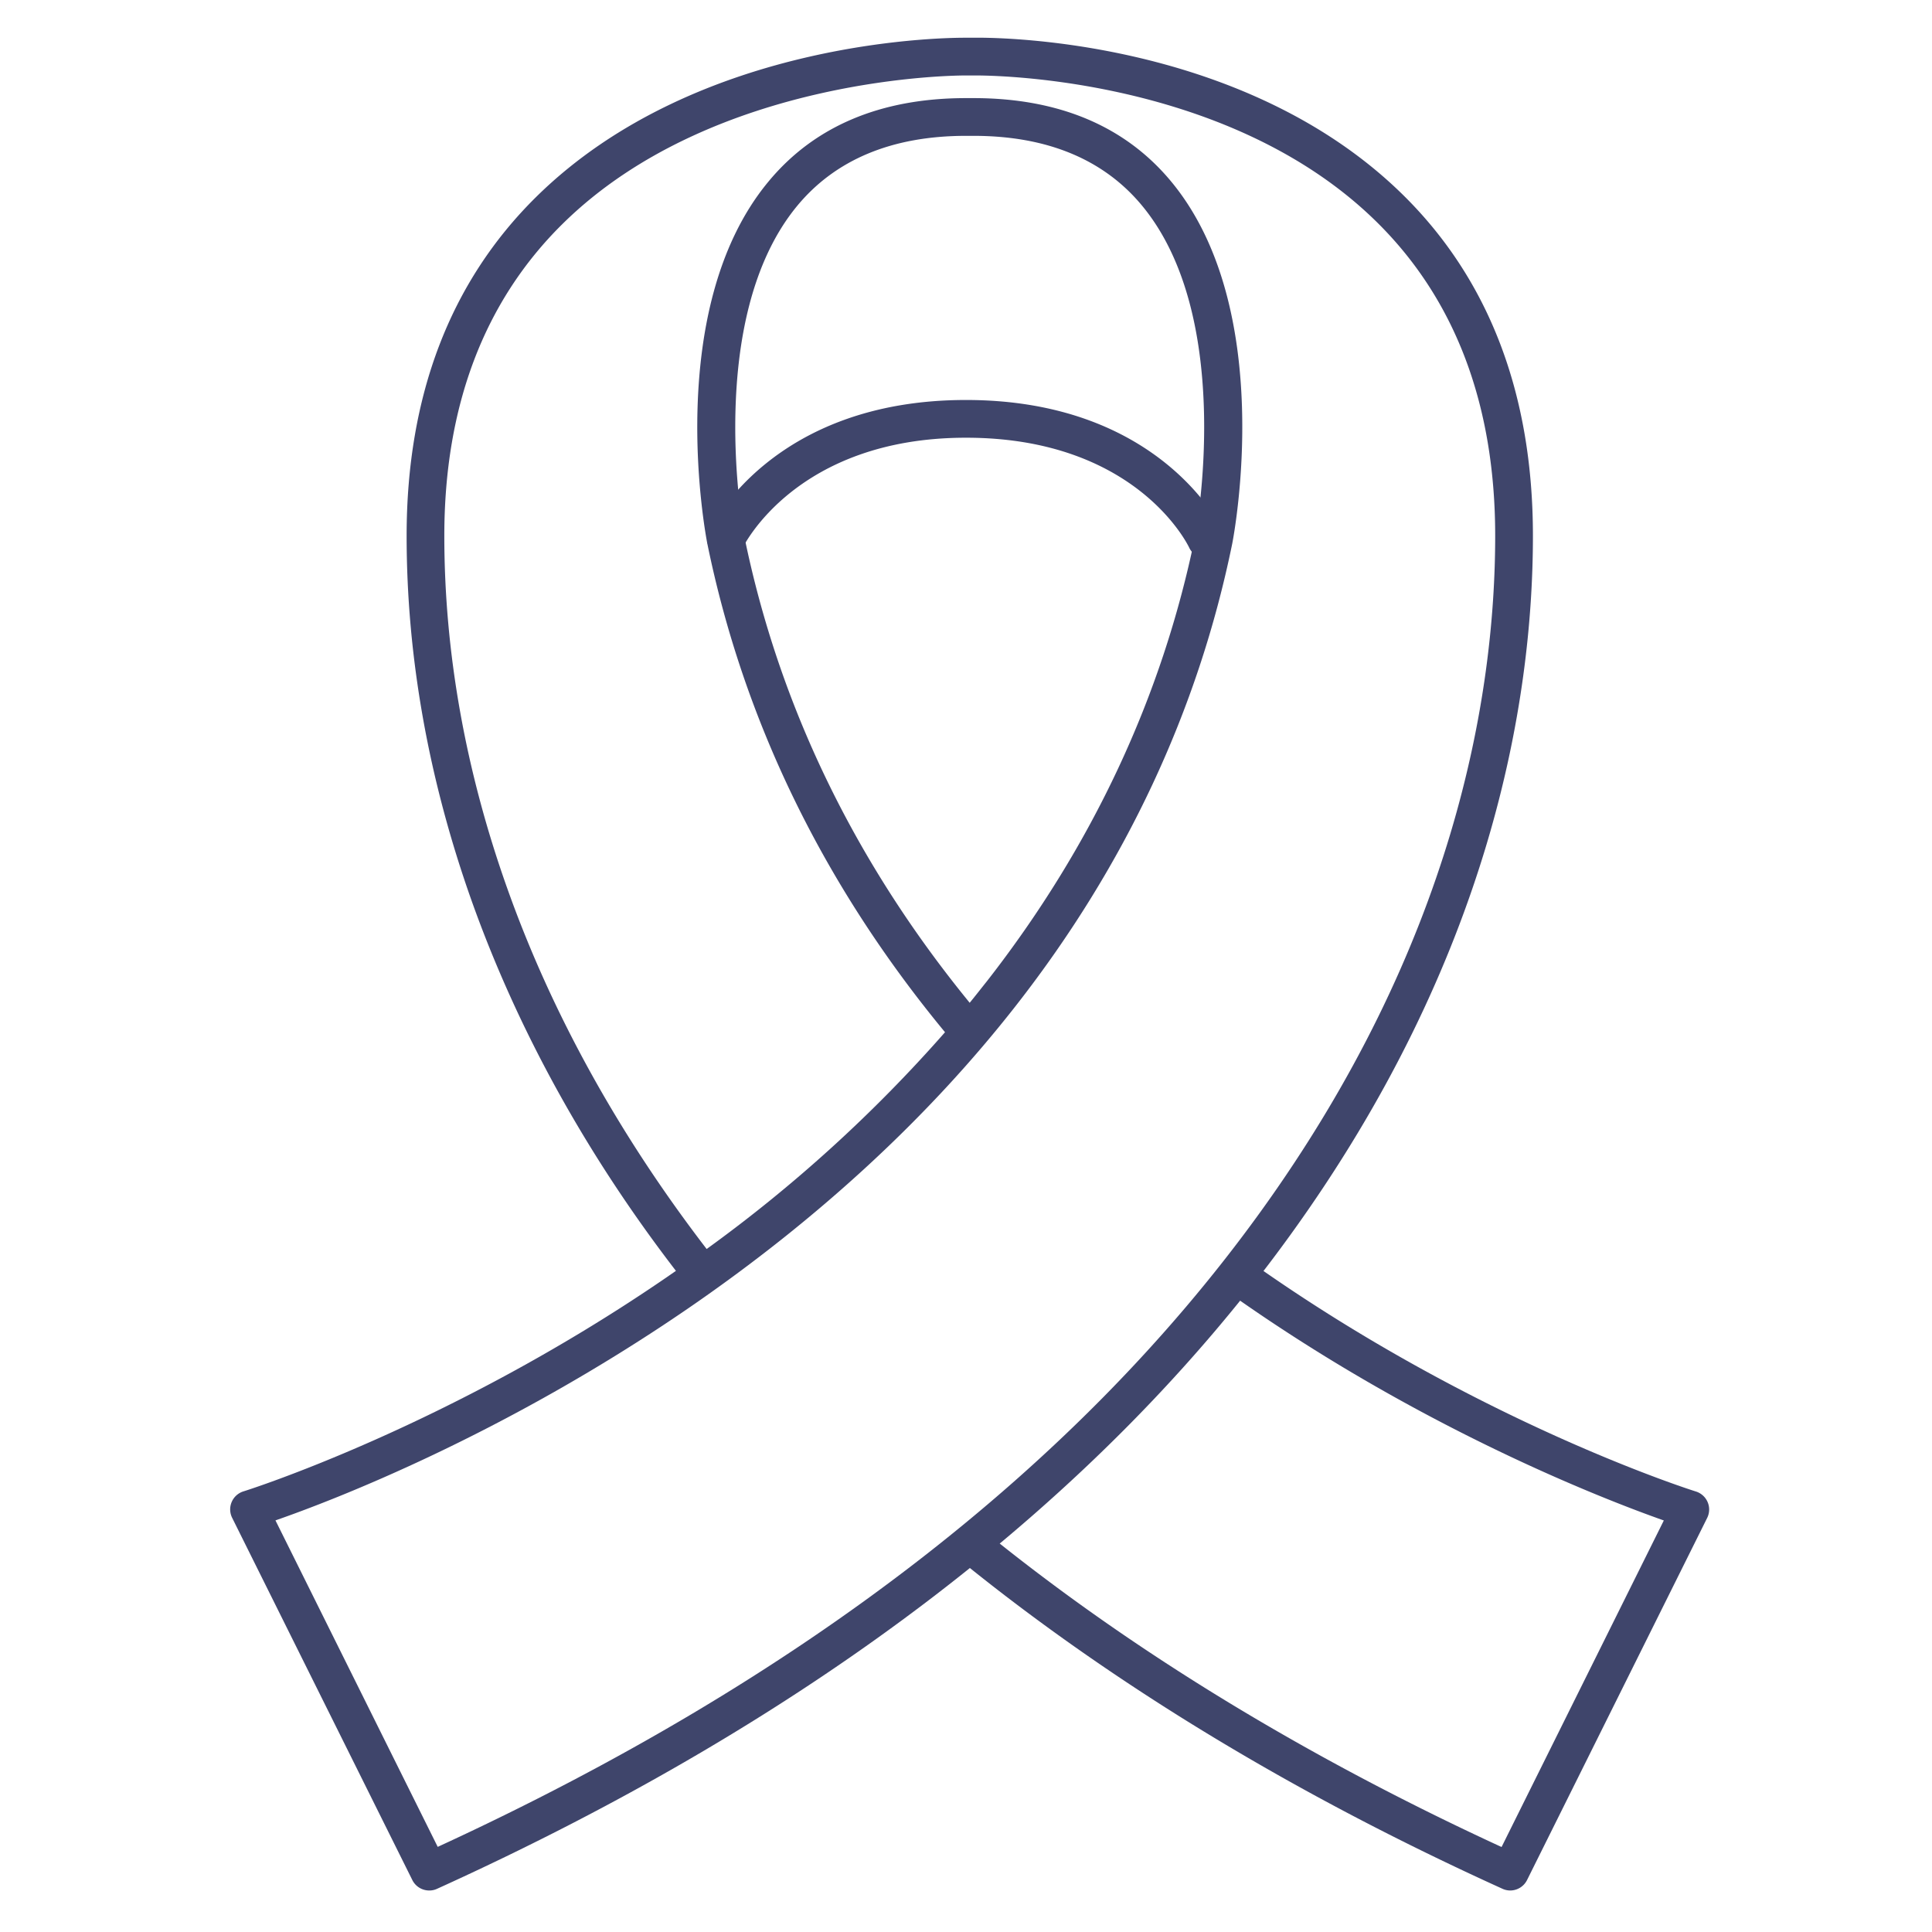 <?xml version="1.0" ?><svg id="Lines" viewBox="0 0 512 512" xmlns="http://www.w3.org/2000/svg"><defs><style>.cls-1{fill:#3f456b;}</style></defs><title/><path class="cls-1" d="M400.25,501a4.93,4.93,0,0,1-2.07-.45C343.61,475.8,295.47,446.67,255.12,414a5,5,0,1,1,6.3-7.77c38.61,31.29,84.52,59.29,136.51,83.25l43-86.54c-16.1-5.69-64.88-24.55-115.3-60.37a5,5,0,0,1,5.79-8.15c60,42.6,117.44,60.67,118,60.84a5,5,0,0,1,3,7l-47.75,96A5,5,0,0,1,400.25,501Z"/><path class="cls-1" d="M113.75,501a5,5,0,0,1-4.48-2.77l-47.75-96a5,5,0,0,1,3-7c.54-.16,54.39-17.08,112.18-56.76l2.43-1.68c-23.84-31-42-64-54.14-98.06C113.55,206.51,107.76,174,107.76,142c0-37.12,11.55-67.34,34.33-89.81C185.37,9.51,253.2,10,256.08,10h1.86c3.55-.07,70.58-.74,113.66,41.44,23,22.52,34.64,53,34.64,90.56,0,44-11.18,111.9-64.49,185.56-50.41,69.66-126.43,127.86-225.94,173A4.85,4.85,0,0,1,113.75,501ZM73,402.92l43,86.52C211.82,445.33,285,388.91,333.65,321.69c51.74-71.48,62.59-137.17,62.59-179.69,0-34.79-10.64-62.85-31.64-83.41C324.25,19.08,258.75,20,258.1,20H256c-.72,0-66.69-.38-106.94,39.36-20.78,20.51-31.31,48.32-31.31,82.64,0,30.83,5.6,62.24,16.66,93.37C146.2,268.56,164,300.7,187.27,331a381.53,381.53,0,0,0,63.17-57.45c-32.22-39-53.41-82.55-63-129.52-.5-2.56-11.72-62,16.07-95.74C215.67,33.49,233.33,26,256,26h2c22.68,0,40.34,7.49,52.5,22.26C338.28,82,327.06,141.44,326.57,144c-9,44.14-28.28,85.32-57.28,122.43-23.13,29.6-52.46,56.68-87.18,80.48C133.35,380.31,88.44,397.55,73,402.92ZM256,36c-19.53,0-34.59,6.26-44.77,18.6-24.79,30.07-14.1,86.87-14,87.44,9.13,44.75,29.23,86.36,59.75,123.71,1.53-1.87,3-3.76,4.51-5.65,28-35.85,46.57-75.58,55.25-118.1.1-.53,10.79-57.33-14-87.4C292.58,42.26,277.52,36,258,36Z"/><path class="cls-1" d="M319.68,148a5,5,0,0,1-4.54-2.89C314.58,143.94,300.71,116,256,116c-45,0-59,28.82-59.14,29.11a5,5,0,0,1-9.06-4.22c.66-1.43,16.86-34.89,68.2-34.89s67.53,33.46,68.19,34.89a5,5,0,0,1-4.52,7.11Z"/></svg>